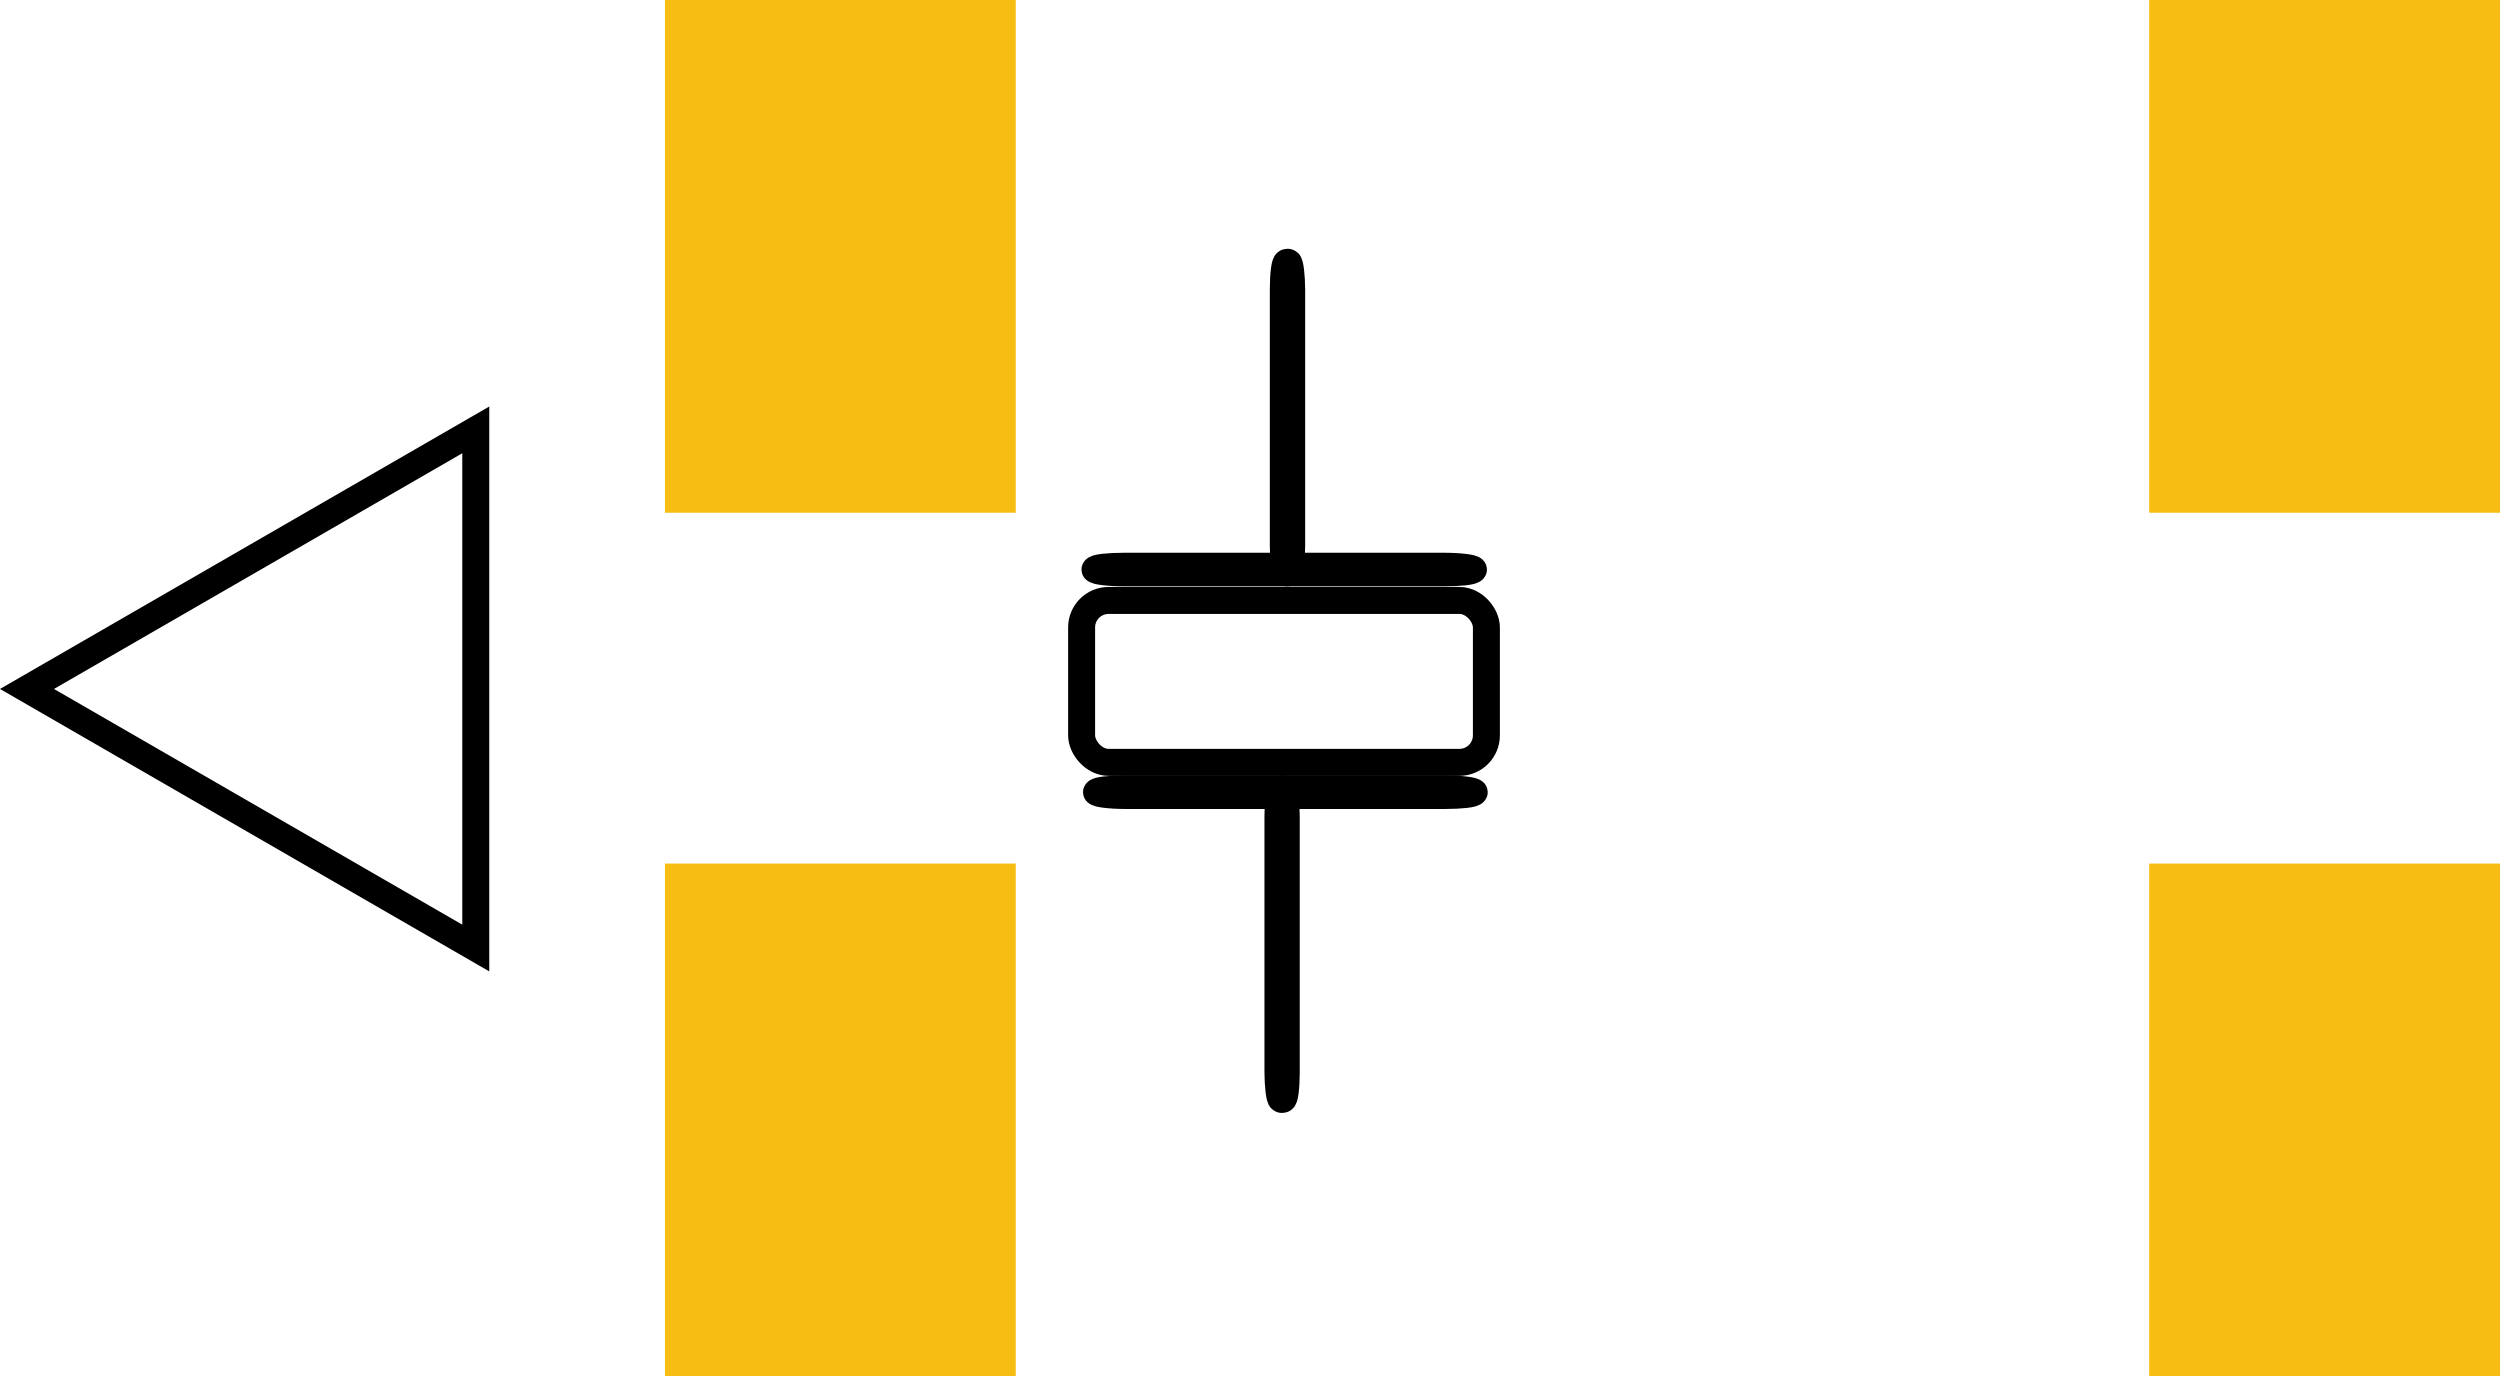 <?xml version="1.0" encoding="UTF-8" standalone="no"?>
<svg
   xmlns:dc="http://purl.org/dc/elements/1.1/"
   xmlns:cc="http://creativecommons.org/ns#"
   xmlns:rdf="http://www.w3.org/1999/02/22-rdf-syntax-ns#"
   xmlns:svg="http://www.w3.org/2000/svg"
   xmlns="http://www.w3.org/2000/svg"
   id="svg6299"
   version="1.1"
   viewBox="0 0 9.264 5.1"
   height="5.1mm"
   width="9.264mm">
  <defs
     id="defs6293" />
  <g
     transform="translate(-27.536,-216.9)"
     style="display:inline"
     id="silkscreen">
    <path
       d="m 27.636,219.453 1.663,-0.96 0,1.92 z"
       id="path6881"
       style="fill:none;fill-opacity:1;stroke:#000000;stroke-width:0.1;stroke-miterlimit:4;stroke-dasharray:none;stroke-opacity:1" />
    <g
       transform="translate(3.544,0.05)"
       id="g6921">
      <rect
         style="fill:none;fill-opacity:1;stroke:#000000;stroke-width:0.1;stroke-miterlimit:4;stroke-dasharray:none;stroke-opacity:1"
         id="rect6883"
         width="1.5"
         height="0.6"
         x="28"
         y="219.075"
         rx="0.1"
         ry="0.1" />
      <g
         id="g6891"
         transform="matrix(1.056,0,0,1.004,-1.784,-0.792)">
        <rect
           ry="0.1"
           rx="0.1"
           y="217.743"
           x="28.915"
           height="1.146"
           width="0.024"
           id="rect6885"
           style="fill:none;fill-opacity:1;stroke:#000000;stroke-width:0.1;stroke-miterlimit:4;stroke-dasharray:none;stroke-opacity:1" />
        <rect
           ry="0.024"
           rx="0.1"
           y="218.865"
           x="28.254"
           height="0.024"
           width="1.323"
           id="rect6887"
           style="fill:none;fill-opacity:1;stroke:#000000;stroke-width:0.1;stroke-miterlimit:4;stroke-dasharray:none;stroke-opacity:1" />
      </g>
      <g
         transform="matrix(-1.054,0,0,-1.004,59.232,439.538)"
         id="g6891-2">
        <rect
           ry="0.1"
           rx="0.1"
           y="217.743"
           x="28.915"
           height="1.146"
           width="0.024"
           id="rect6885-6"
           style="fill:none;fill-opacity:1;stroke:#000000;stroke-width:0.1;stroke-miterlimit:4;stroke-dasharray:none;stroke-opacity:1" />
        <rect
           ry="0.024"
           rx="0.1"
           y="218.865"
           x="28.254"
           height="0.024"
           width="1.323"
           id="rect6887-3"
           style="fill:none;fill-opacity:1;stroke:#000000;stroke-width:0.1;stroke-miterlimit:4;stroke-dasharray:none;stroke-opacity:1" />
      </g>
    </g>
  </g>
  <g
     transform="translate(-27.536,-216.9)"
     style="display:inline"
     id="copper1">
    <g
       style="display:inline"
       id="copper0">
      <rect
         y="220.1"
         x="30"
         height="1.9"
         width="1.3"
         id="rect6844"
         style="fill:#f7bd13;fill-opacity:1;stroke:#000000;stroke-width:0;stroke-miterlimit:4;stroke-dasharray:none;stroke-opacity:1" />
      <rect
         y="220.1"
         x="35.5"
         height="1.9"
         width="1.3"
         id="rect6844-8"
         style="fill:#f7bd13;fill-opacity:1;stroke:#000000;stroke-width:0;stroke-miterlimit:4;stroke-dasharray:none;stroke-opacity:1" />
      <rect
         y="216.9"
         x="30"
         height="1.9"
         width="1.3"
         id="rect6844-0"
         style="fill:#f7bd13;fill-opacity:1;stroke:#000000;stroke-width:0;stroke-miterlimit:4;stroke-dasharray:none;stroke-opacity:1" />
      <rect
         y="216.9"
         x="35.5"
         height="1.9"
         width="1.3"
         id="rect6844-8-4"
         style="fill:#f7bd13;fill-opacity:1;stroke:#000000;stroke-width:0;stroke-miterlimit:4;stroke-dasharray:none;stroke-opacity:1" />
    </g>
  </g>
</svg>
